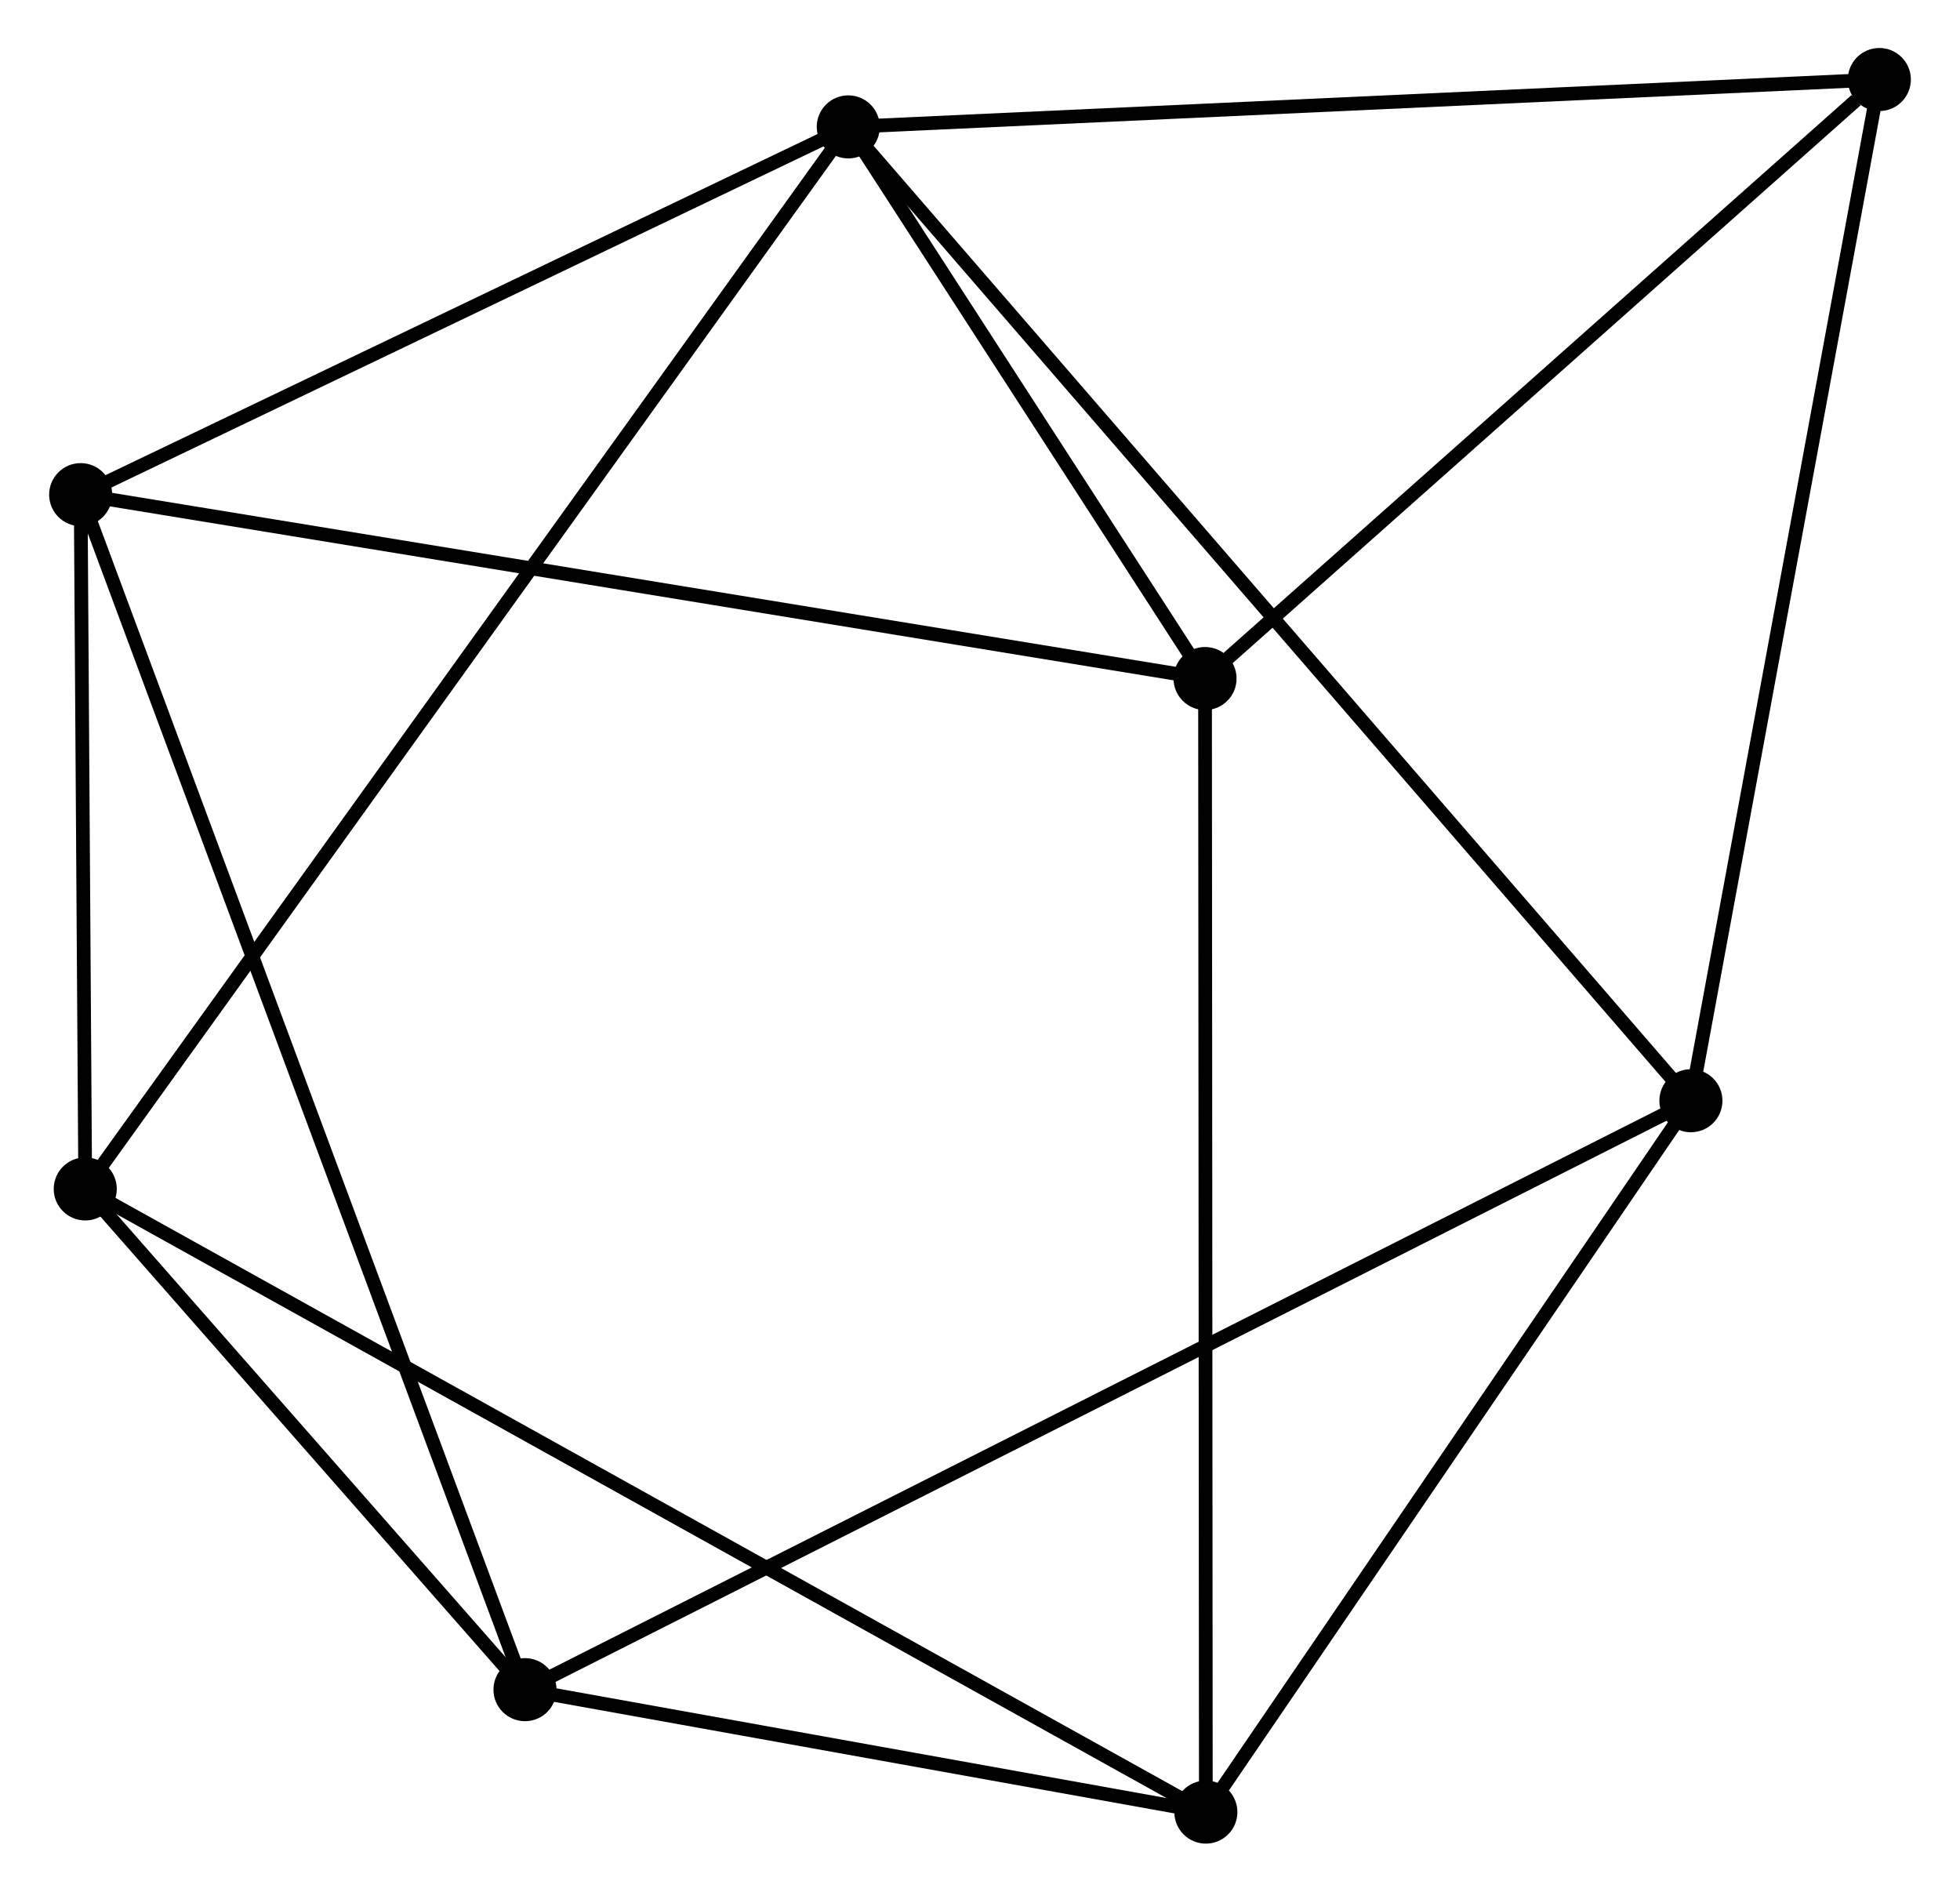 <?xml version="1.0" encoding="UTF-8" standalone="no"?>
<!DOCTYPE svg PUBLIC "-//W3C//DTD SVG 1.1//EN"
 "http://www.w3.org/Graphics/SVG/1.1/DTD/svg11.dtd">
<!-- Generated by graphviz version 2.36.0 (20140111.2315)
 -->
<!-- Title: %3 Pages: 1 -->
<svg width="143pt" height="138pt"
 viewBox="0.00 0.00 142.80 137.97" xmlns="http://www.w3.org/2000/svg" xmlns:xlink="http://www.w3.org/1999/xlink">
<g id="graph0" class="graph" transform="scale(1 1) rotate(0) translate(4 133.966)">
<title>%3</title>
<!-- 0 -->
<g id="node1" class="node"><title>0</title>
<ellipse fill="black" stroke="black" cx="57.792" cy="-124.711" rx="1.8" ry="1.8"/>
</g>
<!-- 2 -->
<g id="node2" class="node"><title>2</title>
<ellipse fill="black" stroke="black" cx="83.815" cy="-84.477" rx="1.8" ry="1.8"/>
</g>
<!-- 0&#45;&#45;2 -->
<g id="edge1" class="edge"><title>0&#45;&#45;2</title>
<path fill="none" stroke="black" d="M58.91,-122.982C63.19,-116.364 78.507,-92.683 82.73,-86.154"/>
</g>
<!-- 3 -->
<g id="node3" class="node"><title>3</title>
<ellipse fill="black" stroke="black" cx="119.256" cy="-53.684" rx="1.8" ry="1.8"/>
</g>
<!-- 0&#45;&#45;3 -->
<g id="edge2" class="edge"><title>0&#45;&#45;3</title>
<path fill="none" stroke="black" d="M59.075,-123.227C67.074,-113.984 110.001,-64.379 117.979,-55.16"/>
</g>
<!-- 4 -->
<g id="node4" class="node"><title>4</title>
<ellipse fill="black" stroke="black" cx="2.134" cy="-47.251" rx="1.8" ry="1.8"/>
</g>
<!-- 0&#45;&#45;4 -->
<g id="edge3" class="edge"><title>0&#45;&#45;4</title>
<path fill="none" stroke="black" d="M56.629,-123.093C49.386,-113.012 10.515,-58.915 3.29,-48.86"/>
</g>
<!-- 5 -->
<g id="node5" class="node"><title>5</title>
<ellipse fill="black" stroke="black" cx="1.8" cy="-97.889" rx="1.8" ry="1.8"/>
</g>
<!-- 0&#45;&#45;5 -->
<g id="edge4" class="edge"><title>0&#45;&#45;5</title>
<path fill="none" stroke="black" d="M55.929,-123.818C47.428,-119.746 12.361,-102.948 3.727,-98.812"/>
</g>
<!-- 7 -->
<g id="node6" class="node"><title>7</title>
<ellipse fill="black" stroke="black" cx="133.001" cy="-128.166" rx="1.8" ry="1.8"/>
</g>
<!-- 0&#45;&#45;7 -->
<g id="edge5" class="edge"><title>0&#45;&#45;7</title>
<path fill="none" stroke="black" d="M59.651,-124.796C69.966,-125.27 120.089,-127.573 130.93,-128.071"/>
</g>
<!-- 2&#45;&#45;5 -->
<g id="edge10" class="edge"><title>2&#45;&#45;5</title>
<path fill="none" stroke="black" d="M81.787,-84.808C70.441,-86.664 14.918,-95.744 3.756,-97.569"/>
</g>
<!-- 2&#45;&#45;7 -->
<g id="edge12" class="edge"><title>2&#45;&#45;7</title>
<path fill="none" stroke="black" d="M85.451,-85.93C92.919,-92.563 123.723,-119.925 131.308,-126.662"/>
</g>
<!-- 6 -->
<g id="node8" class="node"><title>6</title>
<ellipse fill="black" stroke="black" cx="83.875" cy="-1.8" rx="1.8" ry="1.8"/>
</g>
<!-- 2&#45;&#45;6 -->
<g id="edge11" class="edge"><title>2&#45;&#45;6</title>
<path fill="none" stroke="black" d="M83.816,-82.433C83.825,-70.994 83.865,-15.023 83.873,-3.772"/>
</g>
<!-- 3&#45;&#45;7 -->
<g id="edge14" class="edge"><title>3&#45;&#45;7</title>
<path fill="none" stroke="black" d="M119.595,-55.526C121.497,-65.83 130.802,-116.253 132.673,-126.389"/>
</g>
<!-- 3&#45;&#45;6 -->
<g id="edge13" class="edge"><title>3&#45;&#45;6</title>
<path fill="none" stroke="black" d="M118.078,-51.958C112.707,-44.081 90.548,-11.586 85.093,-3.586"/>
</g>
<!-- 4&#45;&#45;5 -->
<g id="edge15" class="edge"><title>4&#45;&#45;5</title>
<path fill="none" stroke="black" d="M2.119,-49.427C2.065,-57.757 1.868,-87.56 1.814,-95.778"/>
</g>
<!-- 4&#45;&#45;6 -->
<g id="edge16" class="edge"><title>4&#45;&#45;6</title>
<path fill="none" stroke="black" d="M3.841,-46.302C14.479,-40.387 71.567,-8.644 82.177,-2.744"/>
</g>
<!-- 1 -->
<g id="node7" class="node"><title>1</title>
<ellipse fill="black" stroke="black" cx="34.21" cy="-10.73" rx="1.8" ry="1.8"/>
</g>
<!-- 1&#45;&#45;3 -->
<g id="edge6" class="edge"><title>1&#45;&#45;3</title>
<path fill="none" stroke="black" d="M35.986,-11.627C47.054,-17.217 106.45,-47.217 117.489,-52.792"/>
</g>
<!-- 1&#45;&#45;4 -->
<g id="edge7" class="edge"><title>1&#45;&#45;4</title>
<path fill="none" stroke="black" d="M32.832,-12.3C27.556,-18.307 8.677,-39.802 3.471,-45.729"/>
</g>
<!-- 1&#45;&#45;5 -->
<g id="edge8" class="edge"><title>1&#45;&#45;5</title>
<path fill="none" stroke="black" d="M33.533,-12.551C29.315,-23.894 6.68,-84.765 2.473,-96.079"/>
</g>
<!-- 1&#45;&#45;6 -->
<g id="edge9" class="edge"><title>1&#45;&#45;6</title>
<path fill="none" stroke="black" d="M36.344,-10.347C44.514,-8.878 73.744,-3.622 81.804,-2.172"/>
</g>
</g>
</svg>
